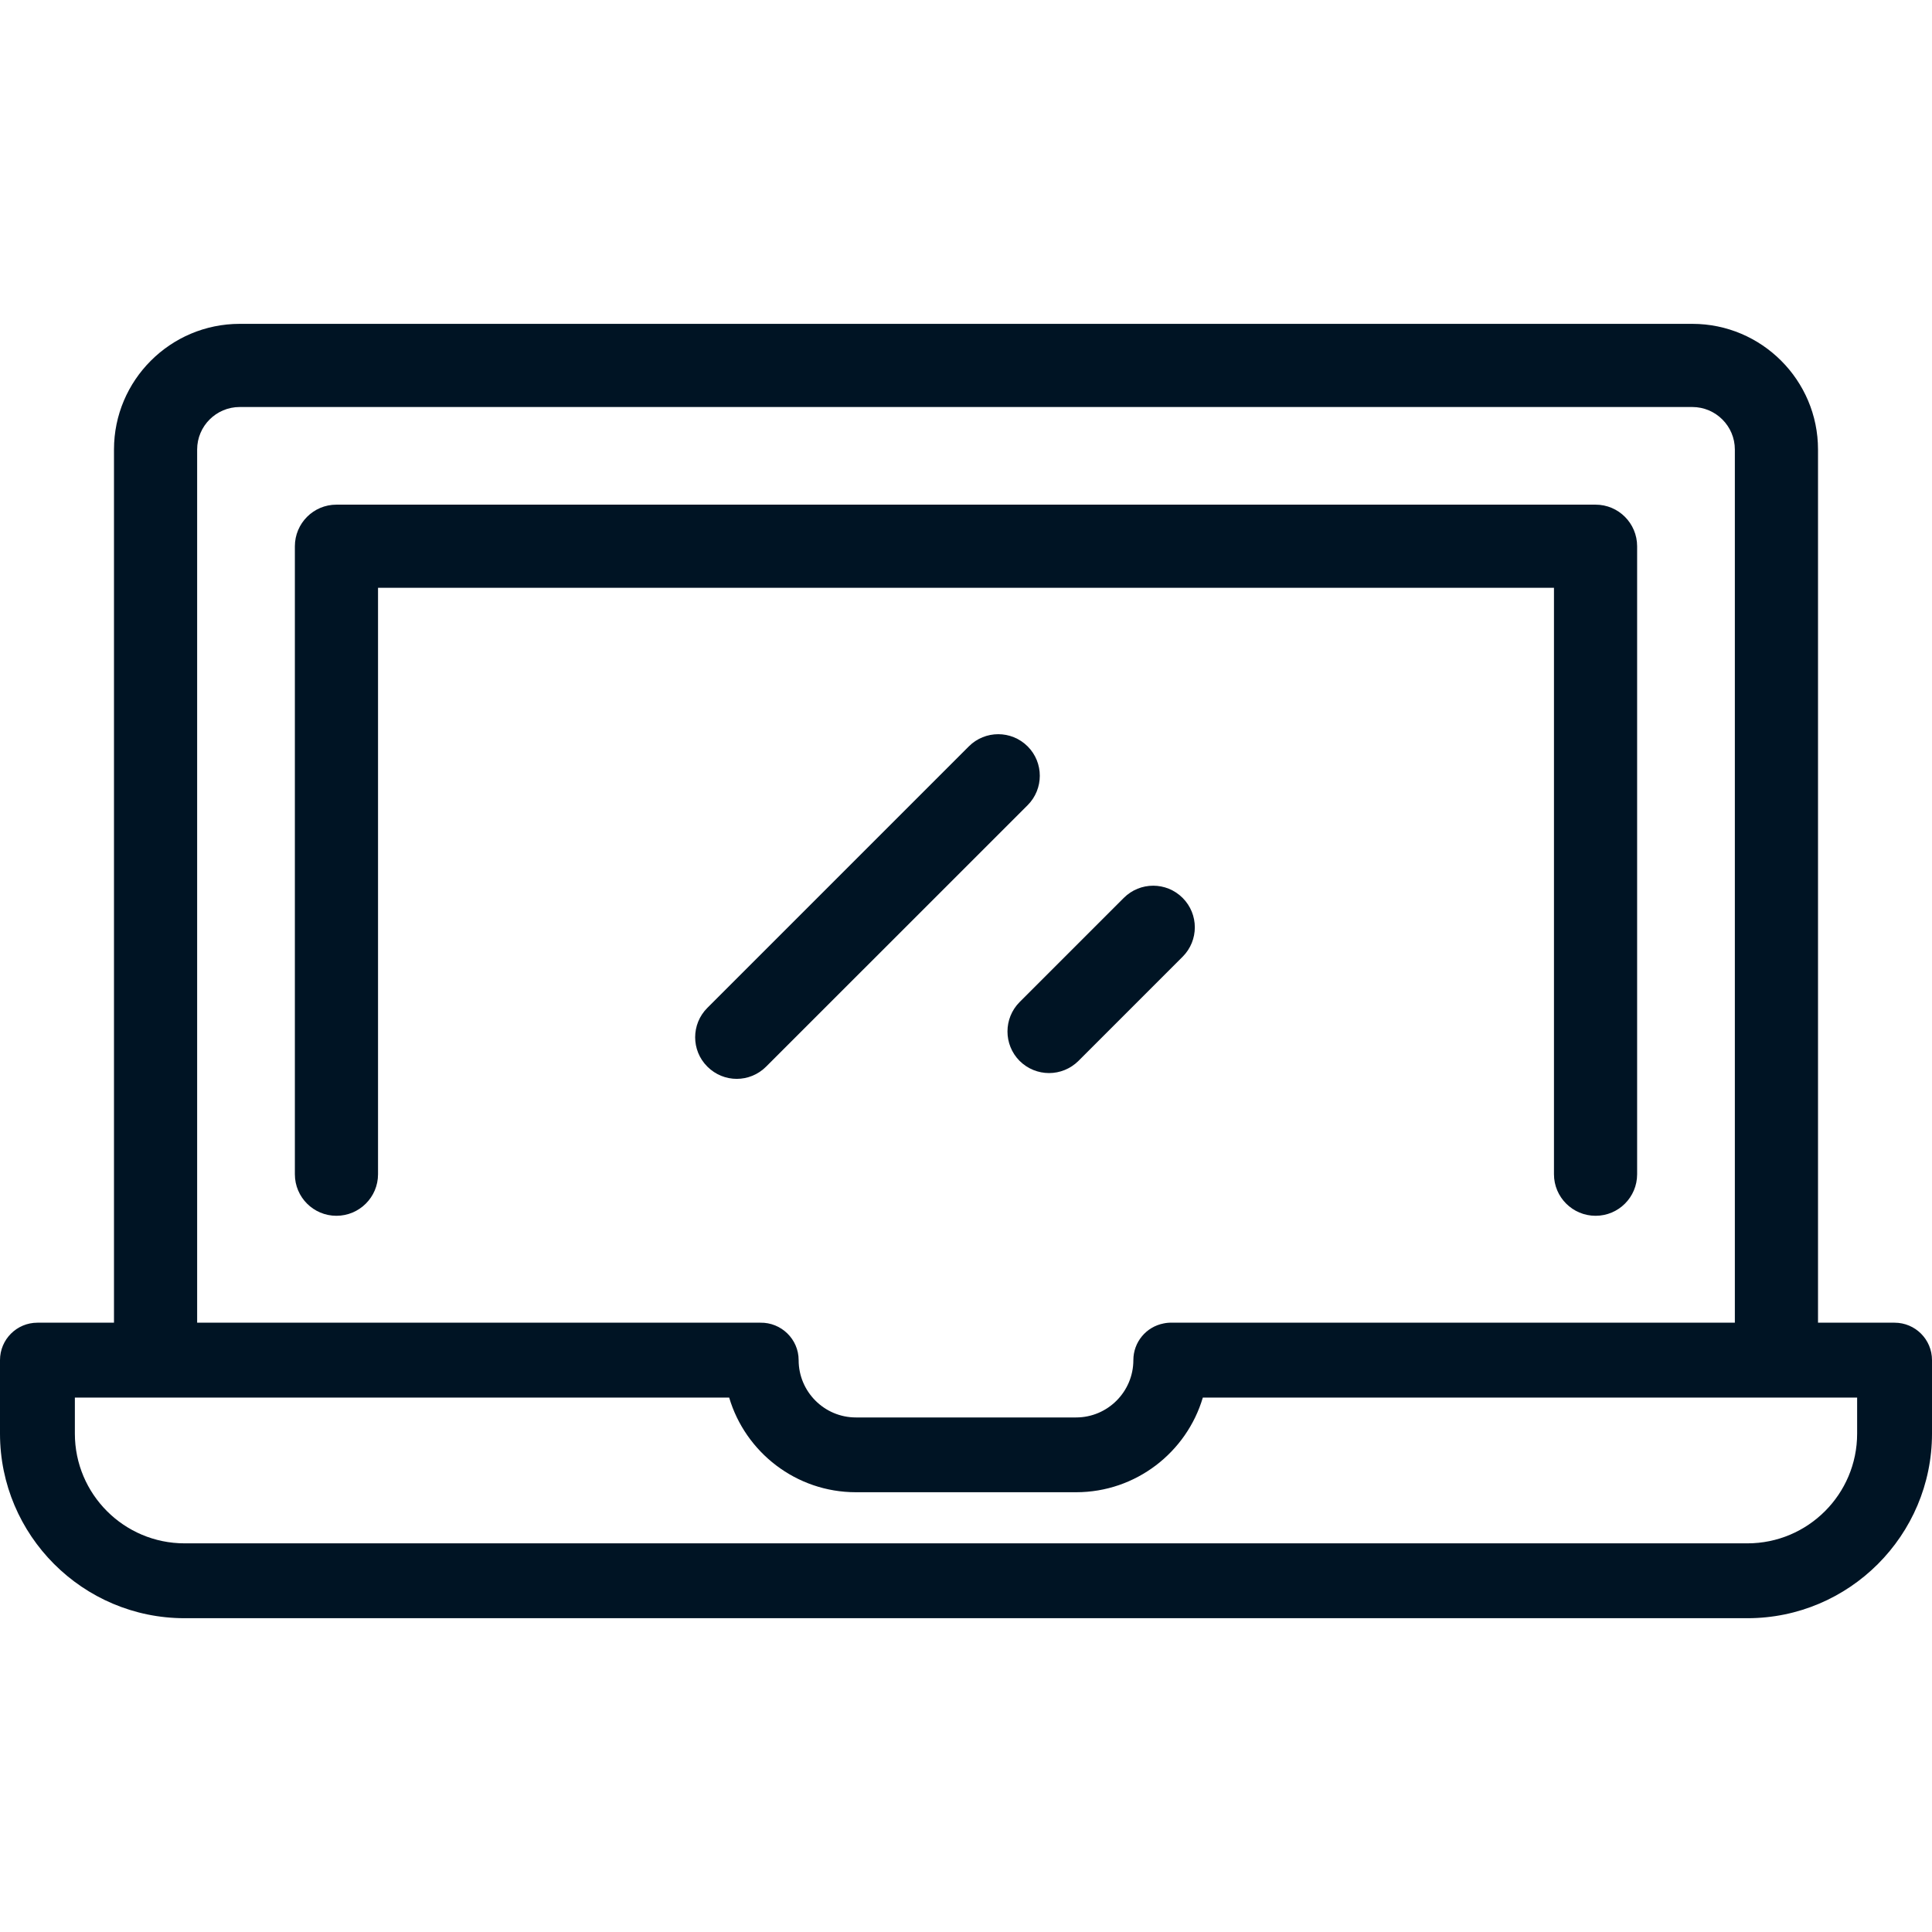 <?xml version="1.0" encoding="UTF-8"?>
<svg width="24px" height="24px" viewBox="0 0 24 24" version="1.1" xmlns="http://www.w3.org/2000/svg" xmlns:xlink="http://www.w3.org/1999/xlink">
    <!-- Generator: sketchtool 58 (101010) - https://sketch.com -->
    <title>AA27FC0F-1B76-4BCE-BC1A-DA42B3BA891D</title>
    <desc>Created with sketchtool.</desc>
    <g id="Technic" stroke="none" stroke-width="1" fill="none" fill-rule="evenodd">
        <g id="Tecknic_test" transform="translate(-1124, -493)">
            <g id="Group-2" transform="translate(1124, 493)">
                <rect id="Rectangle" x="0" y="0" width="24" height="24"></rect>
                <g id="002-laptop-2" transform="translate(0, 4)" fill="#001424" fill-rule="nonzero">
                    <g id="002-laptop">
                        <path d="M19.821,2.269 L4.179,2.269 C3.894,2.269 3.663,2.501 3.663,2.786 L3.663,10.587 C3.663,10.872 3.894,11.103 4.179,11.103 C4.464,11.103 4.696,10.872 4.696,10.587 L4.696,3.302 L19.304,3.302 L19.304,10.587 L19.304,10.587 C19.304,10.872 19.536,11.103 19.821,11.103 C20.106,11.103 20.337,10.872 20.337,10.587 L20.337,2.786 C20.337,2.501 20.106,2.269 19.821,2.269 Z" id="Path"></path>
                        <path d="M23.535,12.431 L22.584,12.431 L22.584,1.584 C22.584,0.723 21.883,0.023 21.023,0.023 L2.978,0.023 C2.117,0.023 1.416,0.723 1.416,1.584 L1.416,12.431 L0.465,12.431 C0.208,12.431 0,12.639 0,12.896 L0,13.809 C0,15.073 1.029,16.102 2.293,16.102 L21.707,16.102 C22.971,16.102 24,15.073 24,13.809 L24,12.896 C24,12.639 23.792,12.431 23.535,12.431 Z M2.449,1.584 C2.449,1.293 2.686,1.056 2.978,1.056 L21.022,1.056 C21.314,1.056 21.551,1.293 21.551,1.584 L21.551,12.431 L14.557,12.431 C14.524,12.43 14.49,12.433 14.456,12.44 C14.237,12.482 14.079,12.673 14.079,12.896 C14.079,13.288 13.76,13.608 13.368,13.608 L10.632,13.608 C10.24,13.608 9.921,13.288 9.921,12.896 C9.921,12.636 9.705,12.426 9.445,12.431 L2.449,12.431 L2.449,1.584 Z M23.07,13.809 L23.07,13.809 C23.07,14.561 22.459,15.172 21.707,15.172 L2.293,15.172 C1.541,15.172 0.93,14.561 0.93,13.809 L0.93,13.361 L9.058,13.361 C9.259,14.04 9.889,14.537 10.632,14.537 L13.368,14.537 C14.111,14.537 14.741,14.04 14.942,13.361 L23.07,13.361 L23.07,13.809 L23.07,13.809 Z" id="Shape"></path>
                        <path d="M12.766,5.272 C12.564,5.07 12.237,5.07 12.035,5.272 L8.787,8.52 C8.585,8.722 8.585,9.049 8.787,9.25 C8.888,9.351 9.02,9.402 9.152,9.402 C9.284,9.402 9.416,9.351 9.517,9.25 L12.766,6.002 C12.967,5.8 12.967,5.473 12.766,5.272 Z" id="Path"></path>
                        <path d="M14.691,7.154 C14.489,6.952 14.162,6.952 13.96,7.154 L12.666,8.448 C12.465,8.65 12.465,8.977 12.666,9.179 C12.767,9.279 12.899,9.33 13.032,9.33 C13.164,9.33 13.296,9.279 13.397,9.179 L14.691,7.885 C14.893,7.683 14.893,7.356 14.691,7.154 Z" id="Path"></path>
                    </g>
                </g>
            </g>
        </g>
    </g>
</svg>